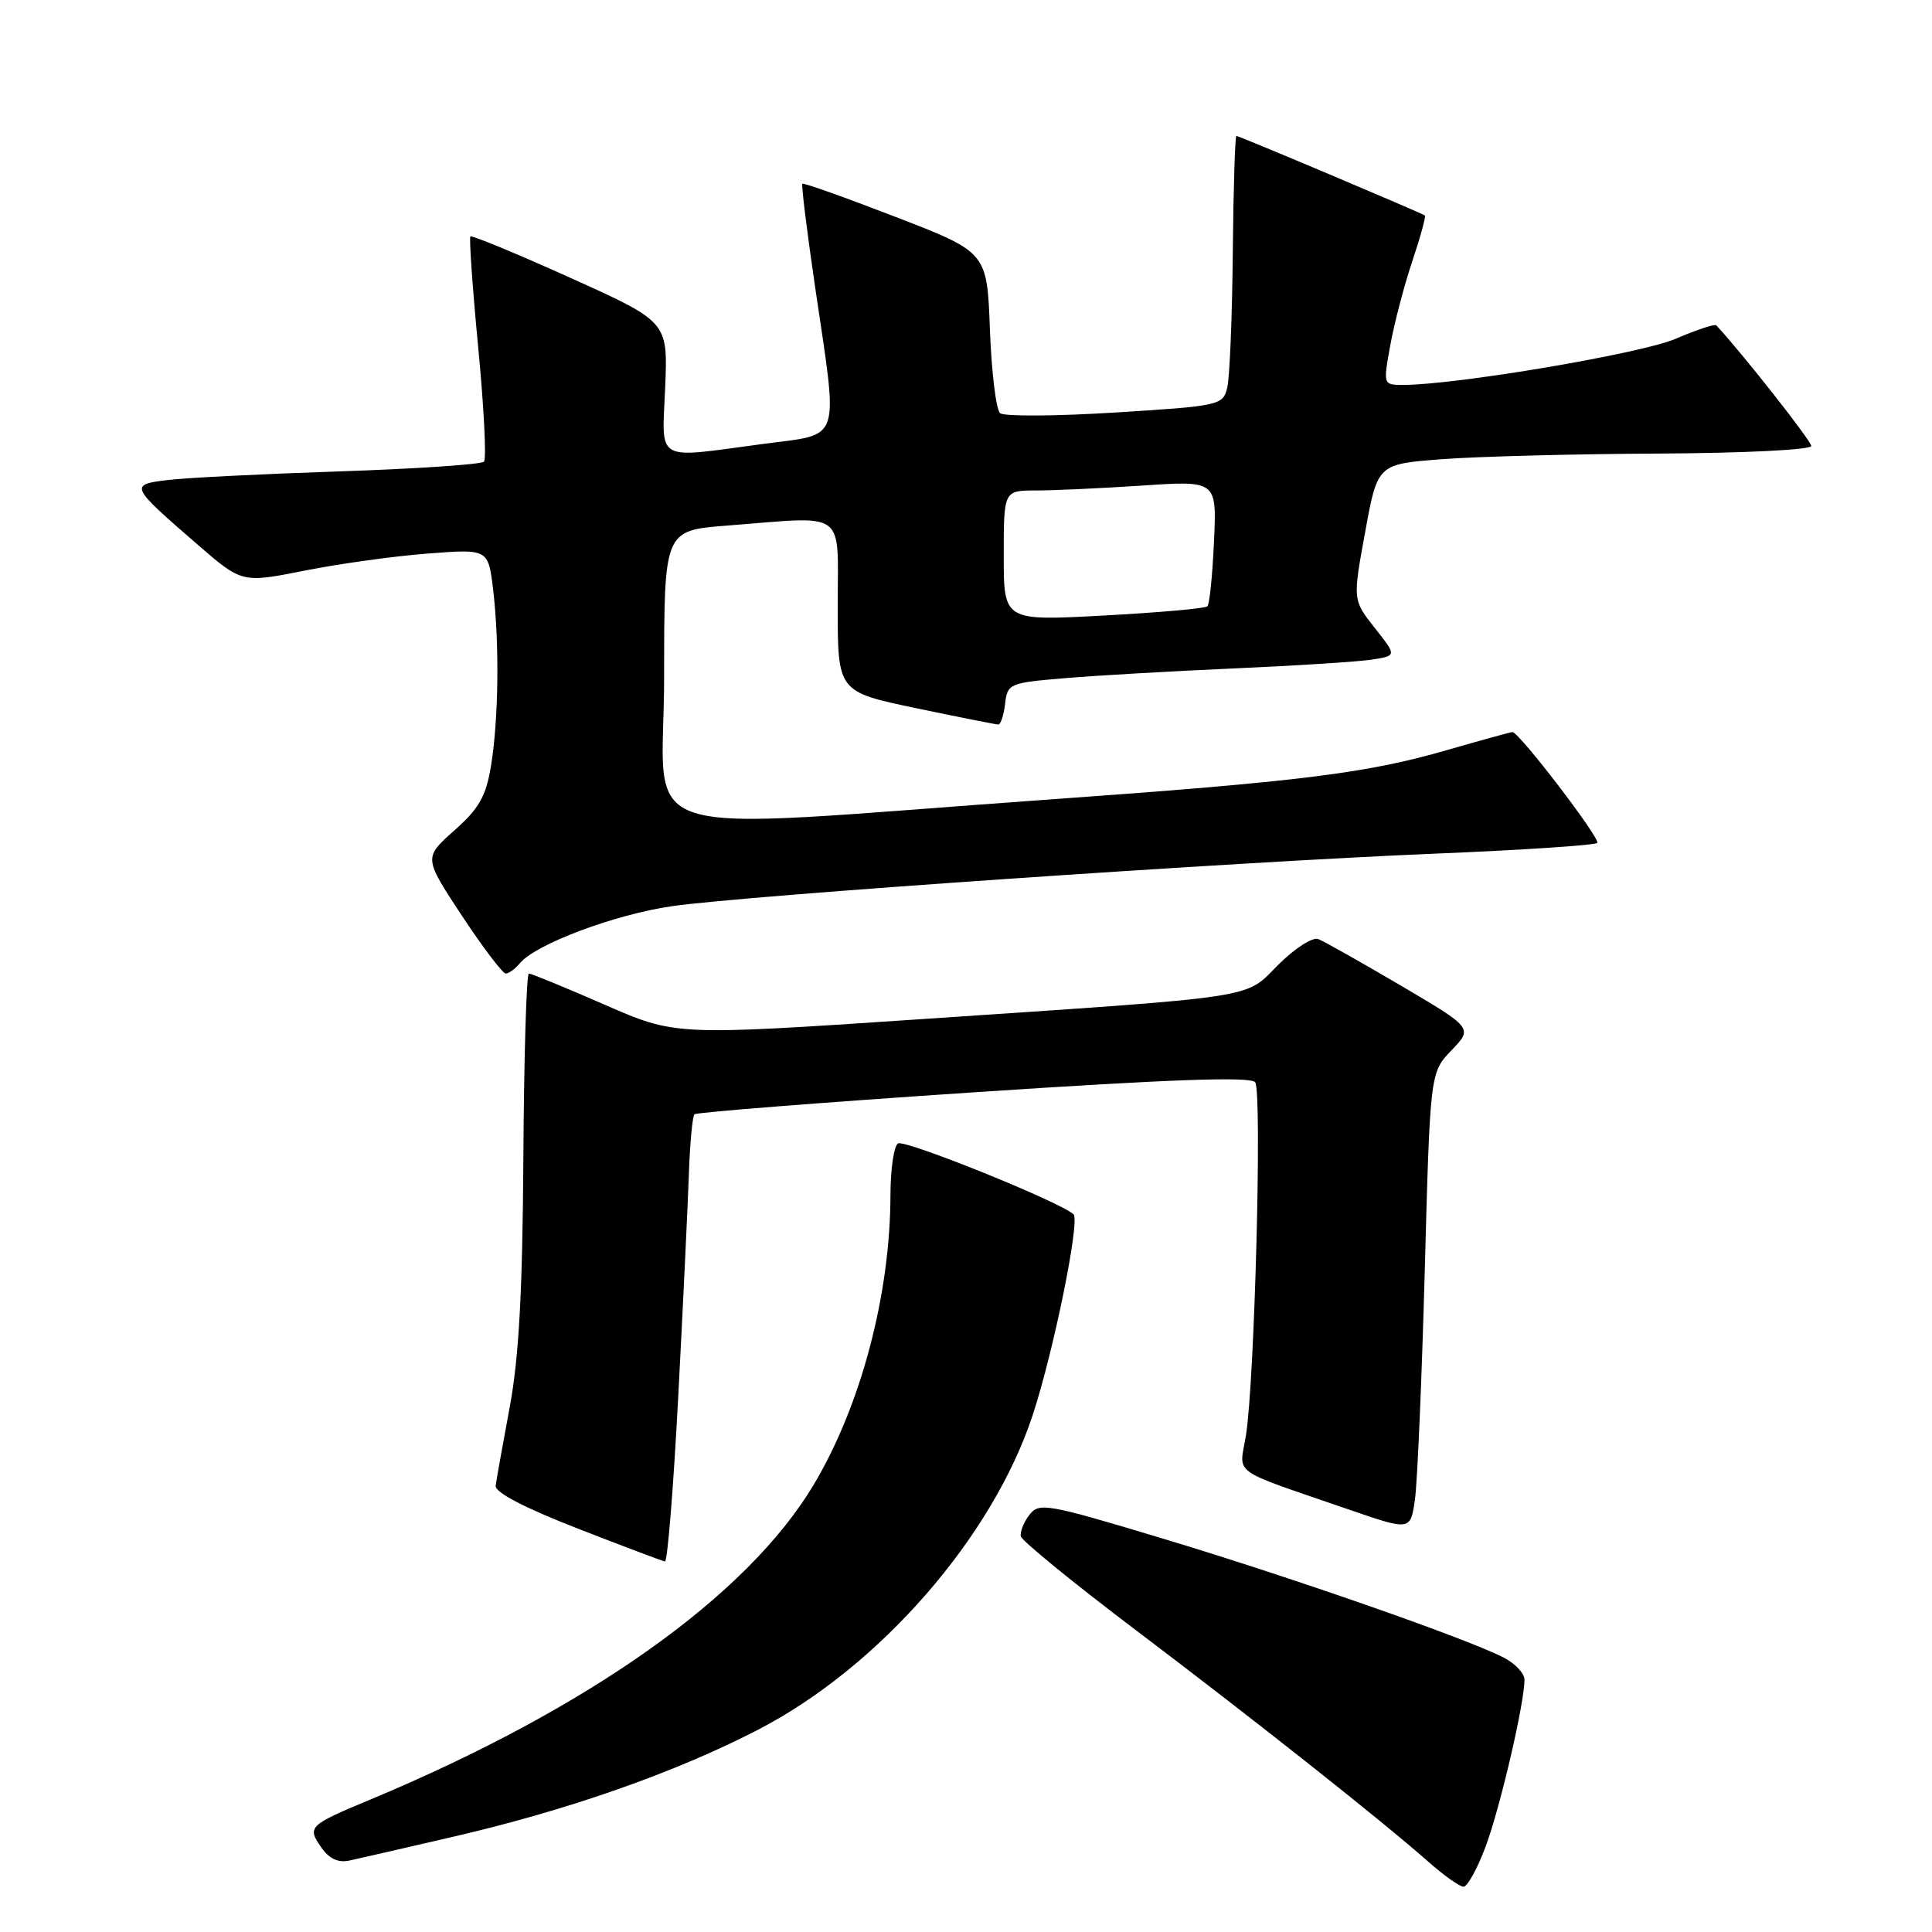 <?xml version="1.0" encoding="UTF-8" standalone="no"?>
<!DOCTYPE svg PUBLIC "-//W3C//DTD SVG 1.1//EN" "http://www.w3.org/Graphics/SVG/1.1/DTD/svg11.dtd" >
<svg xmlns="http://www.w3.org/2000/svg" xmlns:xlink="http://www.w3.org/1999/xlink" version="1.1" viewBox="0 0 256 256">
 <g >
 <path fill="currentColor"
d=" M 196.86 244.66 C 198.78 239.51 202.00 225.69 202.00 222.57 C 202.00 221.73 200.76 220.41 199.25 219.64 C 194.37 217.12 171.25 209.05 154.28 203.93 C 138.68 199.23 137.68 199.05 136.40 200.73 C 135.65 201.70 135.14 202.99 135.27 203.58 C 135.40 204.17 142.25 209.76 150.50 216.00 C 166.48 228.09 183.09 241.24 189.25 246.68 C 191.32 248.51 193.42 250.00 193.93 250.00 C 194.44 250.00 195.76 247.60 196.86 244.66 Z  M 60.00 243.39 C 75.31 239.85 89.53 234.85 100.50 229.17 C 116.53 220.86 131.52 203.67 136.84 187.50 C 139.62 179.04 143.14 161.73 142.25 160.90 C 140.50 159.27 119.89 150.95 118.99 151.51 C 118.45 151.84 118.00 154.90 117.99 158.31 C 117.98 171.51 114.07 186.26 107.82 196.73 C 99.02 211.47 78.03 226.37 49.00 238.48 C 40.91 241.85 40.67 242.08 42.57 244.79 C 43.62 246.30 44.82 246.86 46.31 246.53 C 47.51 246.27 53.67 244.86 60.00 243.39 Z  M 89.86 185.25 C 90.49 173.29 91.12 160.04 91.27 155.82 C 91.41 151.59 91.75 147.92 92.02 147.65 C 92.28 147.39 108.92 146.08 129.00 144.74 C 155.19 143.00 165.73 142.62 166.32 143.41 C 167.25 144.65 166.25 183.06 165.09 190.21 C 164.22 195.57 162.74 194.51 178.70 200.01 C 186.90 202.84 186.90 202.84 187.49 198.67 C 187.81 196.38 188.40 182.72 188.79 168.32 C 189.50 142.13 189.50 142.13 192.33 139.17 C 195.17 136.22 195.17 136.22 185.59 130.58 C 180.32 127.48 175.41 124.71 174.67 124.43 C 173.93 124.14 171.56 125.66 169.41 127.81 C 164.79 132.41 167.68 131.97 121.50 135.08 C 89.50 137.23 89.50 137.23 80.08 133.11 C 74.90 130.85 70.40 129.00 70.08 129.00 C 69.76 129.00 69.43 139.91 69.35 153.25 C 69.24 171.16 68.77 179.85 67.53 186.50 C 66.61 191.45 65.77 196.12 65.68 196.87 C 65.56 197.74 69.47 199.78 76.50 202.52 C 82.55 204.88 87.77 206.85 88.11 206.90 C 88.44 206.96 89.23 197.21 89.86 185.25 Z  M 68.89 127.63 C 70.99 125.10 81.44 121.18 89.00 120.08 C 98.78 118.66 163.46 114.21 190.20 113.11 C 201.68 112.64 211.33 112.00 211.64 111.69 C 212.14 111.19 201.29 97.00 200.40 97.00 C 200.20 97.00 196.31 98.07 191.77 99.38 C 181.04 102.48 172.35 103.56 139.00 105.94 C 81.83 110.02 88.00 111.98 88.00 89.78 C 88.00 70.30 88.00 70.30 96.25 69.65 C 112.43 68.39 111.00 67.36 111.00 80.33 C 111.00 91.66 111.00 91.66 121.35 93.83 C 127.04 95.02 131.96 96.00 132.28 96.00 C 132.60 96.00 133.01 94.76 133.18 93.25 C 133.49 90.59 133.74 90.48 141.00 89.87 C 145.12 89.52 155.25 88.93 163.50 88.57 C 171.75 88.21 179.98 87.68 181.79 87.40 C 185.08 86.89 185.08 86.89 182.16 83.20 C 179.24 79.50 179.24 79.50 180.89 70.50 C 182.53 61.50 182.53 61.50 191.02 60.85 C 195.68 60.49 208.61 60.15 219.75 60.10 C 231.16 60.04 240.00 59.60 240.00 59.09 C 240.00 58.42 230.88 46.83 227.42 43.11 C 227.22 42.90 224.80 43.70 222.04 44.89 C 217.49 46.85 192.95 51.00 185.95 51.00 C 183.27 51.00 183.27 51.00 184.22 45.75 C 184.74 42.86 186.05 37.86 187.13 34.63 C 188.21 31.41 188.96 28.67 188.80 28.55 C 188.27 28.18 164.17 18.00 163.83 18.01 C 163.65 18.01 163.43 25.00 163.35 33.53 C 163.27 42.06 162.94 50.10 162.61 51.40 C 162.04 53.70 161.59 53.80 147.76 54.66 C 139.92 55.15 133.06 55.19 132.52 54.75 C 131.99 54.31 131.38 49.33 131.17 43.68 C 130.79 33.42 130.79 33.42 118.69 28.75 C 112.04 26.18 106.47 24.20 106.32 24.35 C 106.16 24.50 106.93 30.68 108.01 38.06 C 111.10 59.03 111.63 57.42 101.14 58.82 C 86.58 60.76 87.72 61.42 88.14 51.32 C 88.50 42.64 88.50 42.64 75.59 36.82 C 68.48 33.61 62.52 31.15 62.33 31.33 C 62.15 31.52 62.61 38.16 63.37 46.09 C 64.13 54.01 64.47 60.80 64.13 61.17 C 63.78 61.54 55.17 62.12 45.00 62.46 C 34.83 62.80 24.56 63.31 22.19 63.61 C 17.13 64.23 17.19 64.37 26.18 72.16 C 32.07 77.26 32.07 77.26 40.37 75.61 C 44.94 74.70 52.28 73.68 56.68 73.35 C 64.69 72.73 64.69 72.73 65.34 78.11 C 66.19 85.24 66.07 95.32 65.06 101.48 C 64.40 105.52 63.49 107.12 60.19 110.05 C 56.14 113.65 56.14 113.65 61.20 121.33 C 63.99 125.55 66.61 129.00 67.01 129.00 C 67.42 129.00 68.27 128.38 68.89 127.63 Z  M 133.00 73.64 C 133.00 65.00 133.00 65.00 137.25 64.99 C 139.59 64.99 145.94 64.70 151.36 64.34 C 161.23 63.68 161.23 63.68 160.86 71.76 C 160.66 76.21 160.27 80.07 159.99 80.34 C 159.72 80.62 153.53 81.17 146.25 81.56 C 133.00 82.28 133.00 82.28 133.00 73.64 Z "/>
</g>
</svg>